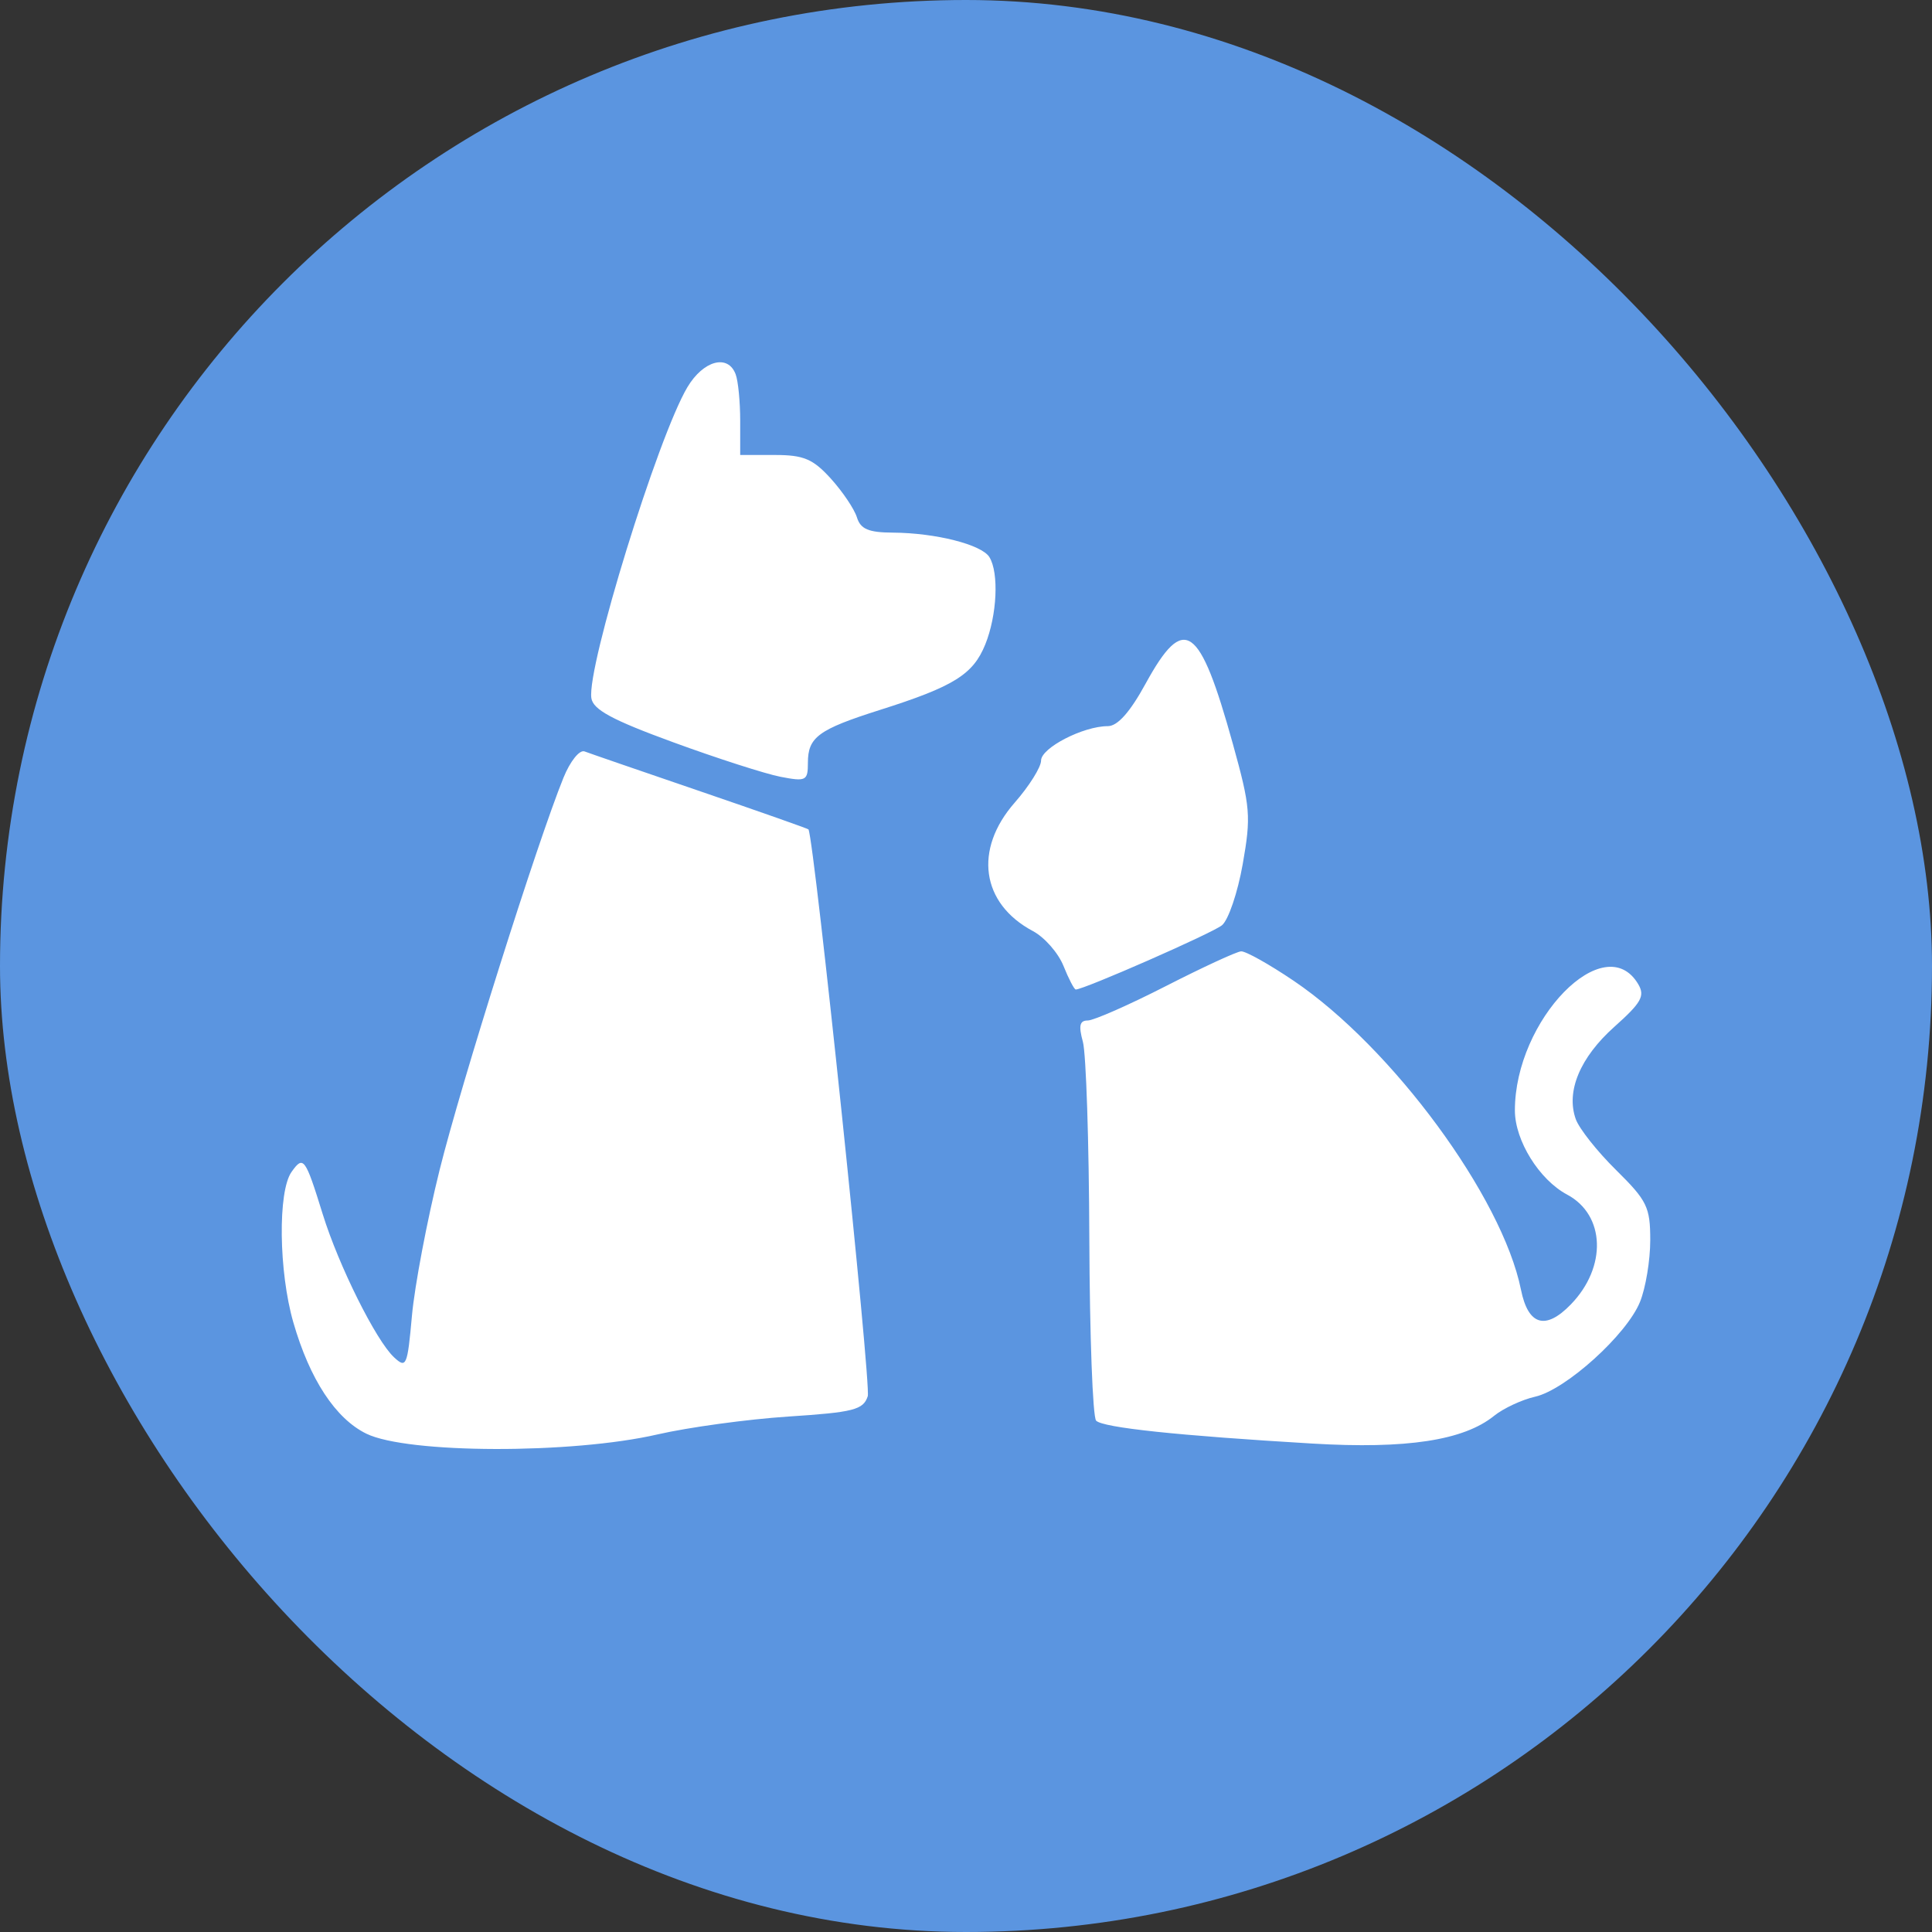 <svg width="48" height="48" viewBox="0 0 48 48" fill="none" xmlns="http://www.w3.org/2000/svg">
<rect x="0" y="0" width="48" height="48" fill="#333333" stroke="none"/>
<rect width="48" height="48" rx="24" fill="#5B95E0"/>
<path fill-rule="evenodd" clip-rule="evenodd" d="M17.078 9.62C16.345 10.851 14.579 16.568 14.692 17.344C14.734 17.631 15.211 17.888 16.727 18.442C17.817 18.841 19.015 19.226 19.39 19.299C20.027 19.422 20.072 19.398 20.072 18.952C20.072 18.314 20.331 18.124 21.862 17.638C23.695 17.057 24.176 16.758 24.478 16.013C24.772 15.287 24.822 14.232 24.581 13.841C24.39 13.53 23.244 13.24 22.187 13.233C21.579 13.23 21.38 13.146 21.29 12.854C21.226 12.647 20.934 12.214 20.642 11.891C20.197 11.401 19.967 11.304 19.25 11.304H18.39V10.454C18.39 9.986 18.34 9.466 18.277 9.299C18.087 8.79 17.475 8.954 17.078 9.62ZM28.464 16.982C28.074 17.695 27.766 18.041 27.523 18.041C26.912 18.041 25.865 18.581 25.865 18.896C25.865 19.06 25.57 19.53 25.211 19.94C24.186 21.107 24.376 22.448 25.663 23.133C25.951 23.286 26.292 23.675 26.422 23.998C26.551 24.32 26.689 24.584 26.727 24.584C26.932 24.584 30.113 23.187 30.358 22.989C30.518 22.861 30.75 22.177 30.875 21.469C31.085 20.276 31.067 20.057 30.631 18.485C29.802 15.498 29.422 15.235 28.464 16.982ZM13.999 19.323C13.348 20.925 11.455 26.921 10.921 29.071C10.61 30.322 10.302 31.948 10.235 32.684C10.122 33.943 10.095 34.006 9.788 33.72C9.34 33.302 8.414 31.443 8.018 30.166C7.583 28.762 7.538 28.701 7.244 29.115C6.9 29.599 6.924 31.591 7.288 32.855C7.696 34.27 8.336 35.245 9.103 35.62C10.123 36.118 14.206 36.129 16.335 35.638C17.106 35.461 18.568 35.261 19.584 35.194C21.208 35.088 21.448 35.027 21.559 34.689C21.649 34.418 20.239 20.937 20.087 20.607C20.079 20.589 18.874 20.165 17.41 19.664C15.945 19.163 14.646 18.716 14.523 18.669C14.398 18.622 14.165 18.913 13.999 19.323ZM28.96 24.502C28.042 24.971 27.171 25.354 27.025 25.354C26.823 25.354 26.794 25.483 26.904 25.883C26.984 26.175 27.056 28.376 27.064 30.775C27.073 33.175 27.148 35.209 27.233 35.296C27.402 35.47 29.266 35.667 32.607 35.865C34.946 36.004 36.364 35.787 37.12 35.176C37.353 34.989 37.811 34.775 38.138 34.701C38.899 34.53 40.415 33.161 40.745 32.346C40.886 32 41 31.311 41 30.813C41 29.99 40.923 29.831 40.152 29.07C39.685 28.61 39.234 28.041 39.15 27.806C38.902 27.116 39.256 26.271 40.11 25.509C40.781 24.91 40.874 24.744 40.701 24.451C39.87 23.046 37.635 25.336 37.637 27.59C37.638 28.338 38.242 29.31 38.934 29.679C39.884 30.185 39.928 31.48 39.026 32.409C38.397 33.057 37.967 32.93 37.788 32.042C37.323 29.738 34.591 26.025 32.142 24.368C31.535 23.958 30.947 23.628 30.834 23.636C30.722 23.643 29.878 24.033 28.96 24.502Z" fill="white"/>
</svg>
